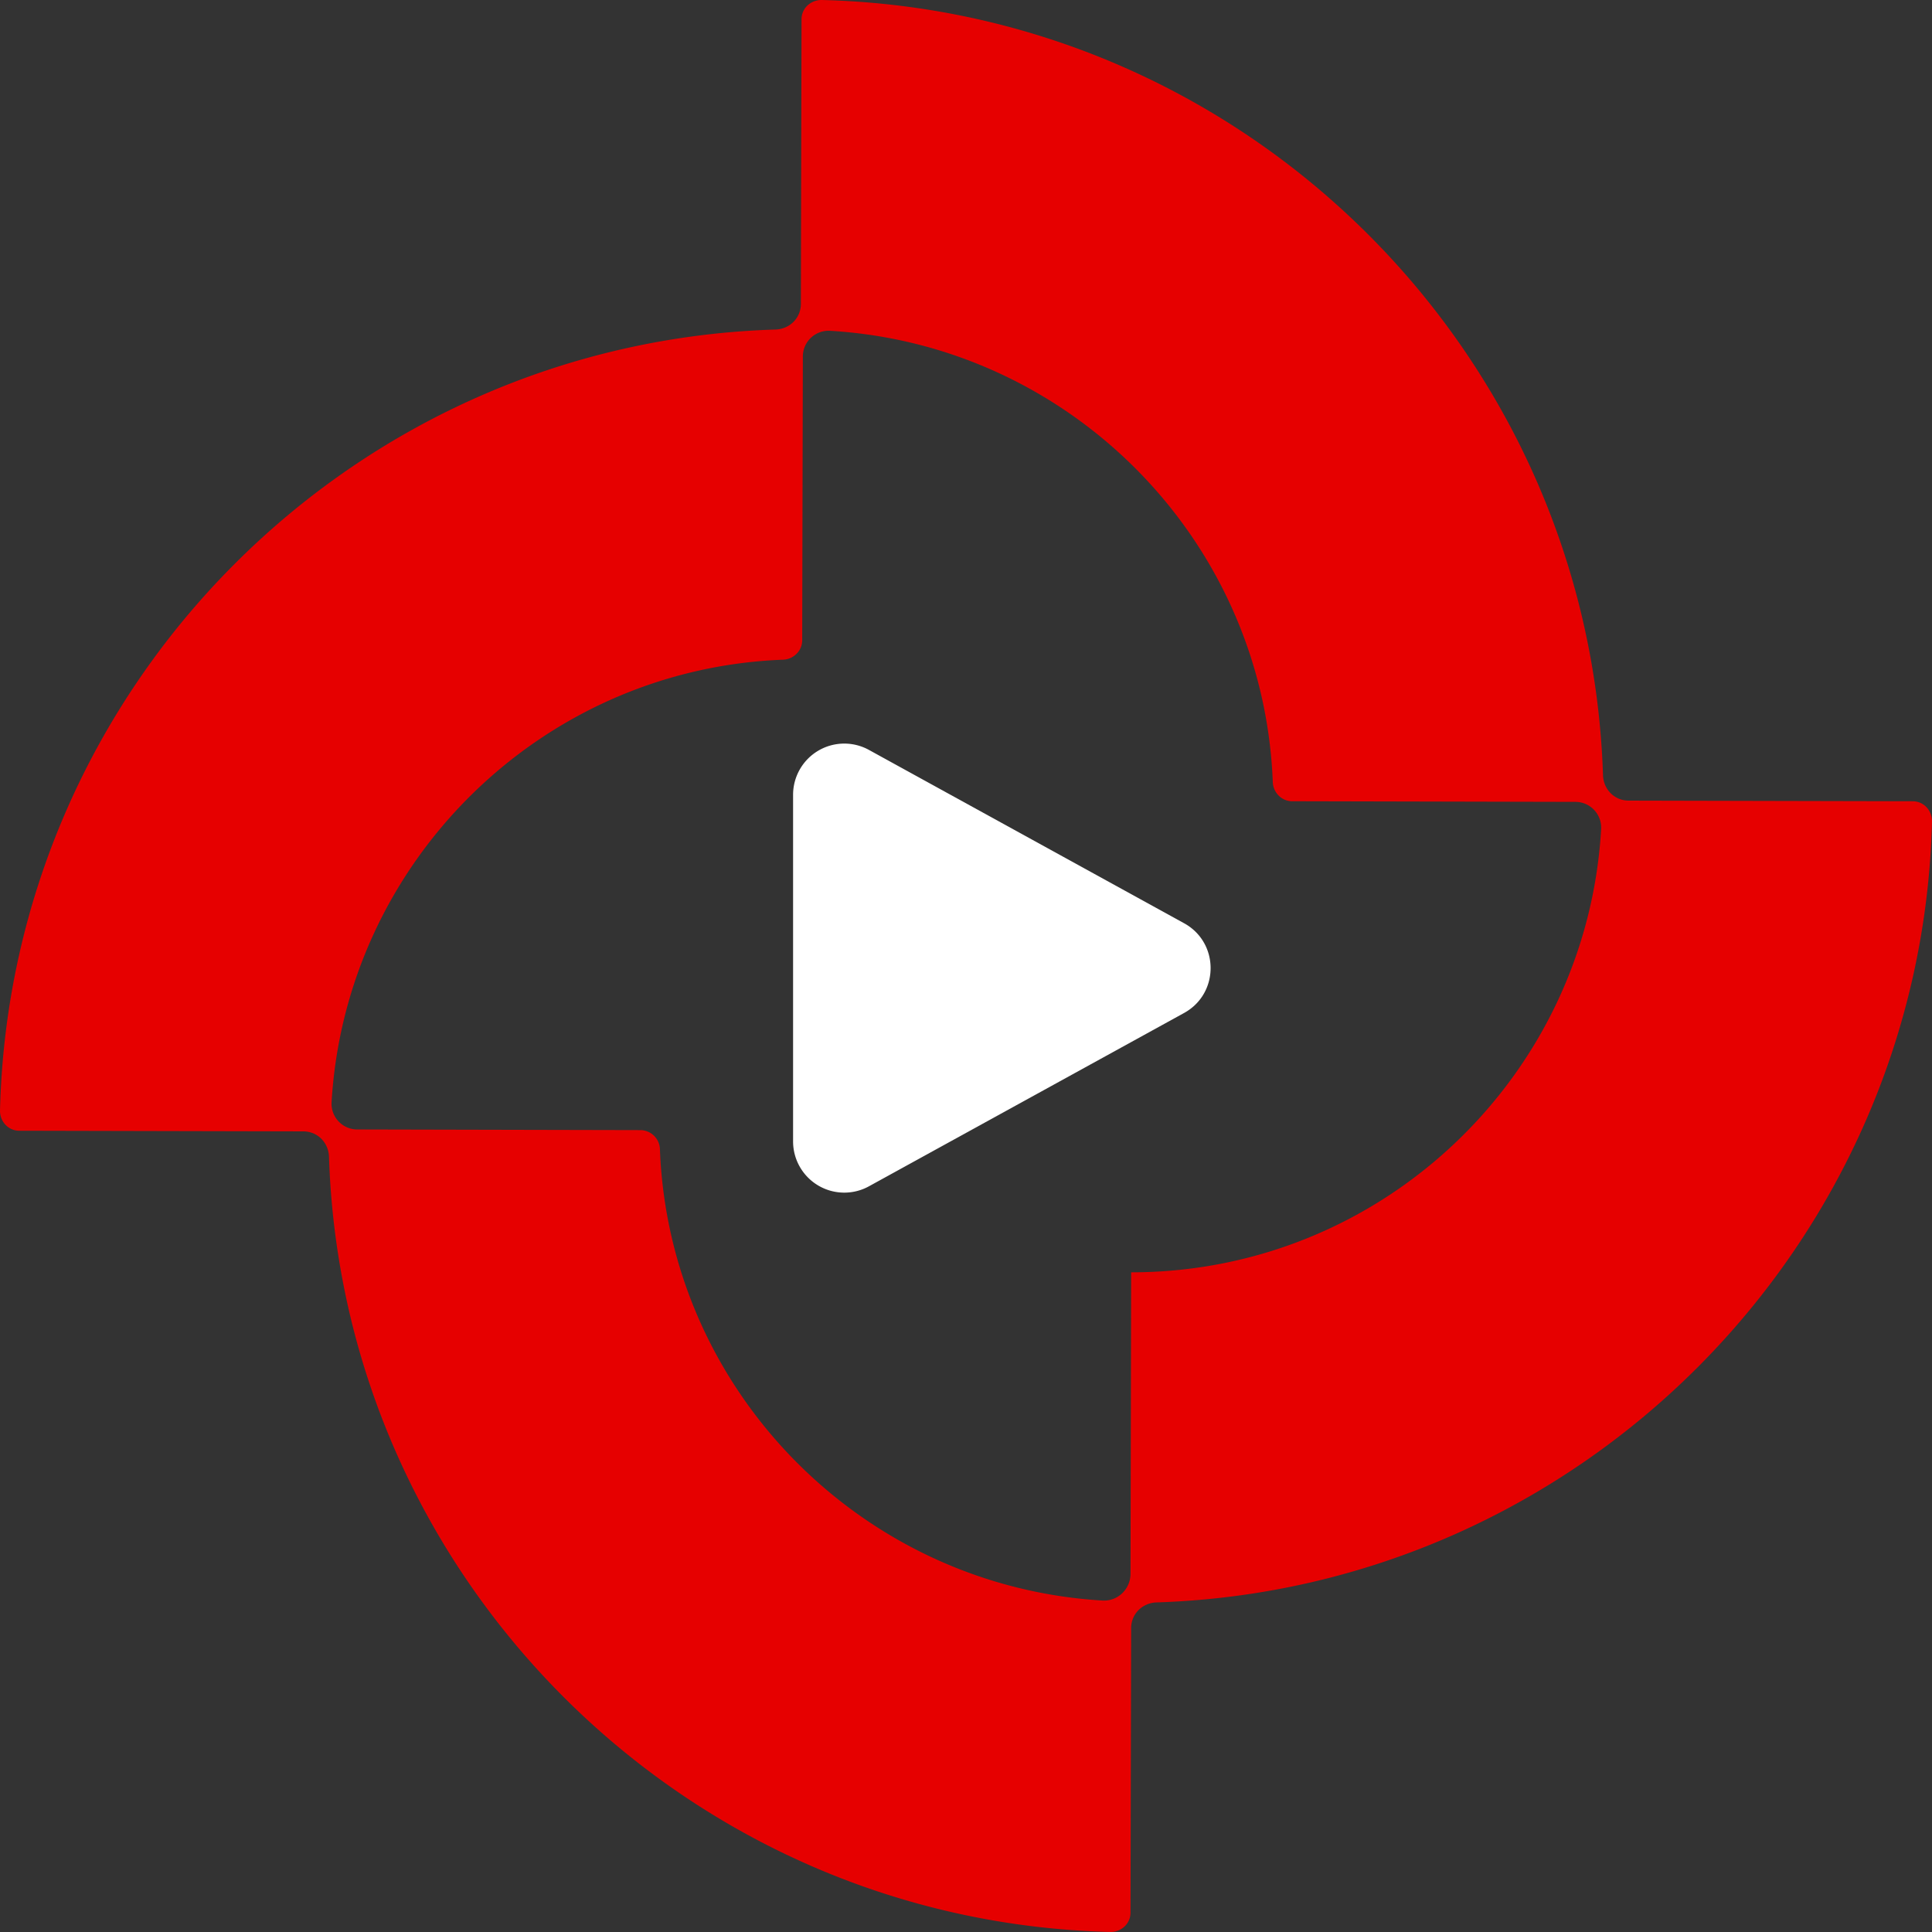 <svg xmlns="http://www.w3.org/2000/svg" width="60" height="60" fill="none" viewBox="0 0 60 60">
  <rect x="0" y="0" width="60" height="60" fill="#333333" stroke="none"/>
  <path fill="#E60000" d="M49.783 24.084C49.363 10.933 38.707.32 25.512 0c-.34 0-.62.26-.62.6l-.02 8.834c0 .44-.34.78-.78.8C10.936 10.632.32 21.305 0 34.496c0 .34.26.62.6.62l8.817.02c.44 0 .78.34.8.78.42 13.15 11.096 23.763 24.272 24.083.34 0 .62-.26.62-.6l.02-8.834c0-.44.34-.78.779-.8C49.064 49.348 59.68 38.675 60 25.504c0-.34-.26-.62-.6-.62l-8.817-.02c-.44 0-.78-.34-.8-.78ZM34.25 49.707c-7.478-.44-13.476-6.516-13.756-14.03a.611.611 0 0 0-.6-.58l-8.797-.02a.8.8 0 0 1-.8-.84c.44-7.475 6.518-13.47 14.036-13.75.32-.02.58-.28.58-.6l.02-8.814a.8.8 0 0 1 .84-.8c7.477.44 13.475 6.516 13.755 14.03.02.32.28.58.6.58l8.797.02a.8.8 0 0 1 .8.84c-.44 7.675-6.818 13.77-14.596 13.77l-.02 9.394c-.02.46-.4.82-.86.8Z"/>
  <path fill="#fff" fill-rule="evenodd" d="M24.63 24.683a1.59 1.59 0 0 1 2.357-1.393l9.786 5.382c1.098.604 1.098 2.182 0 2.787l-9.786 5.382a1.59 1.59 0 0 1-2.357-1.393V24.683Z" clip-rule="evenodd"/>
</svg>
